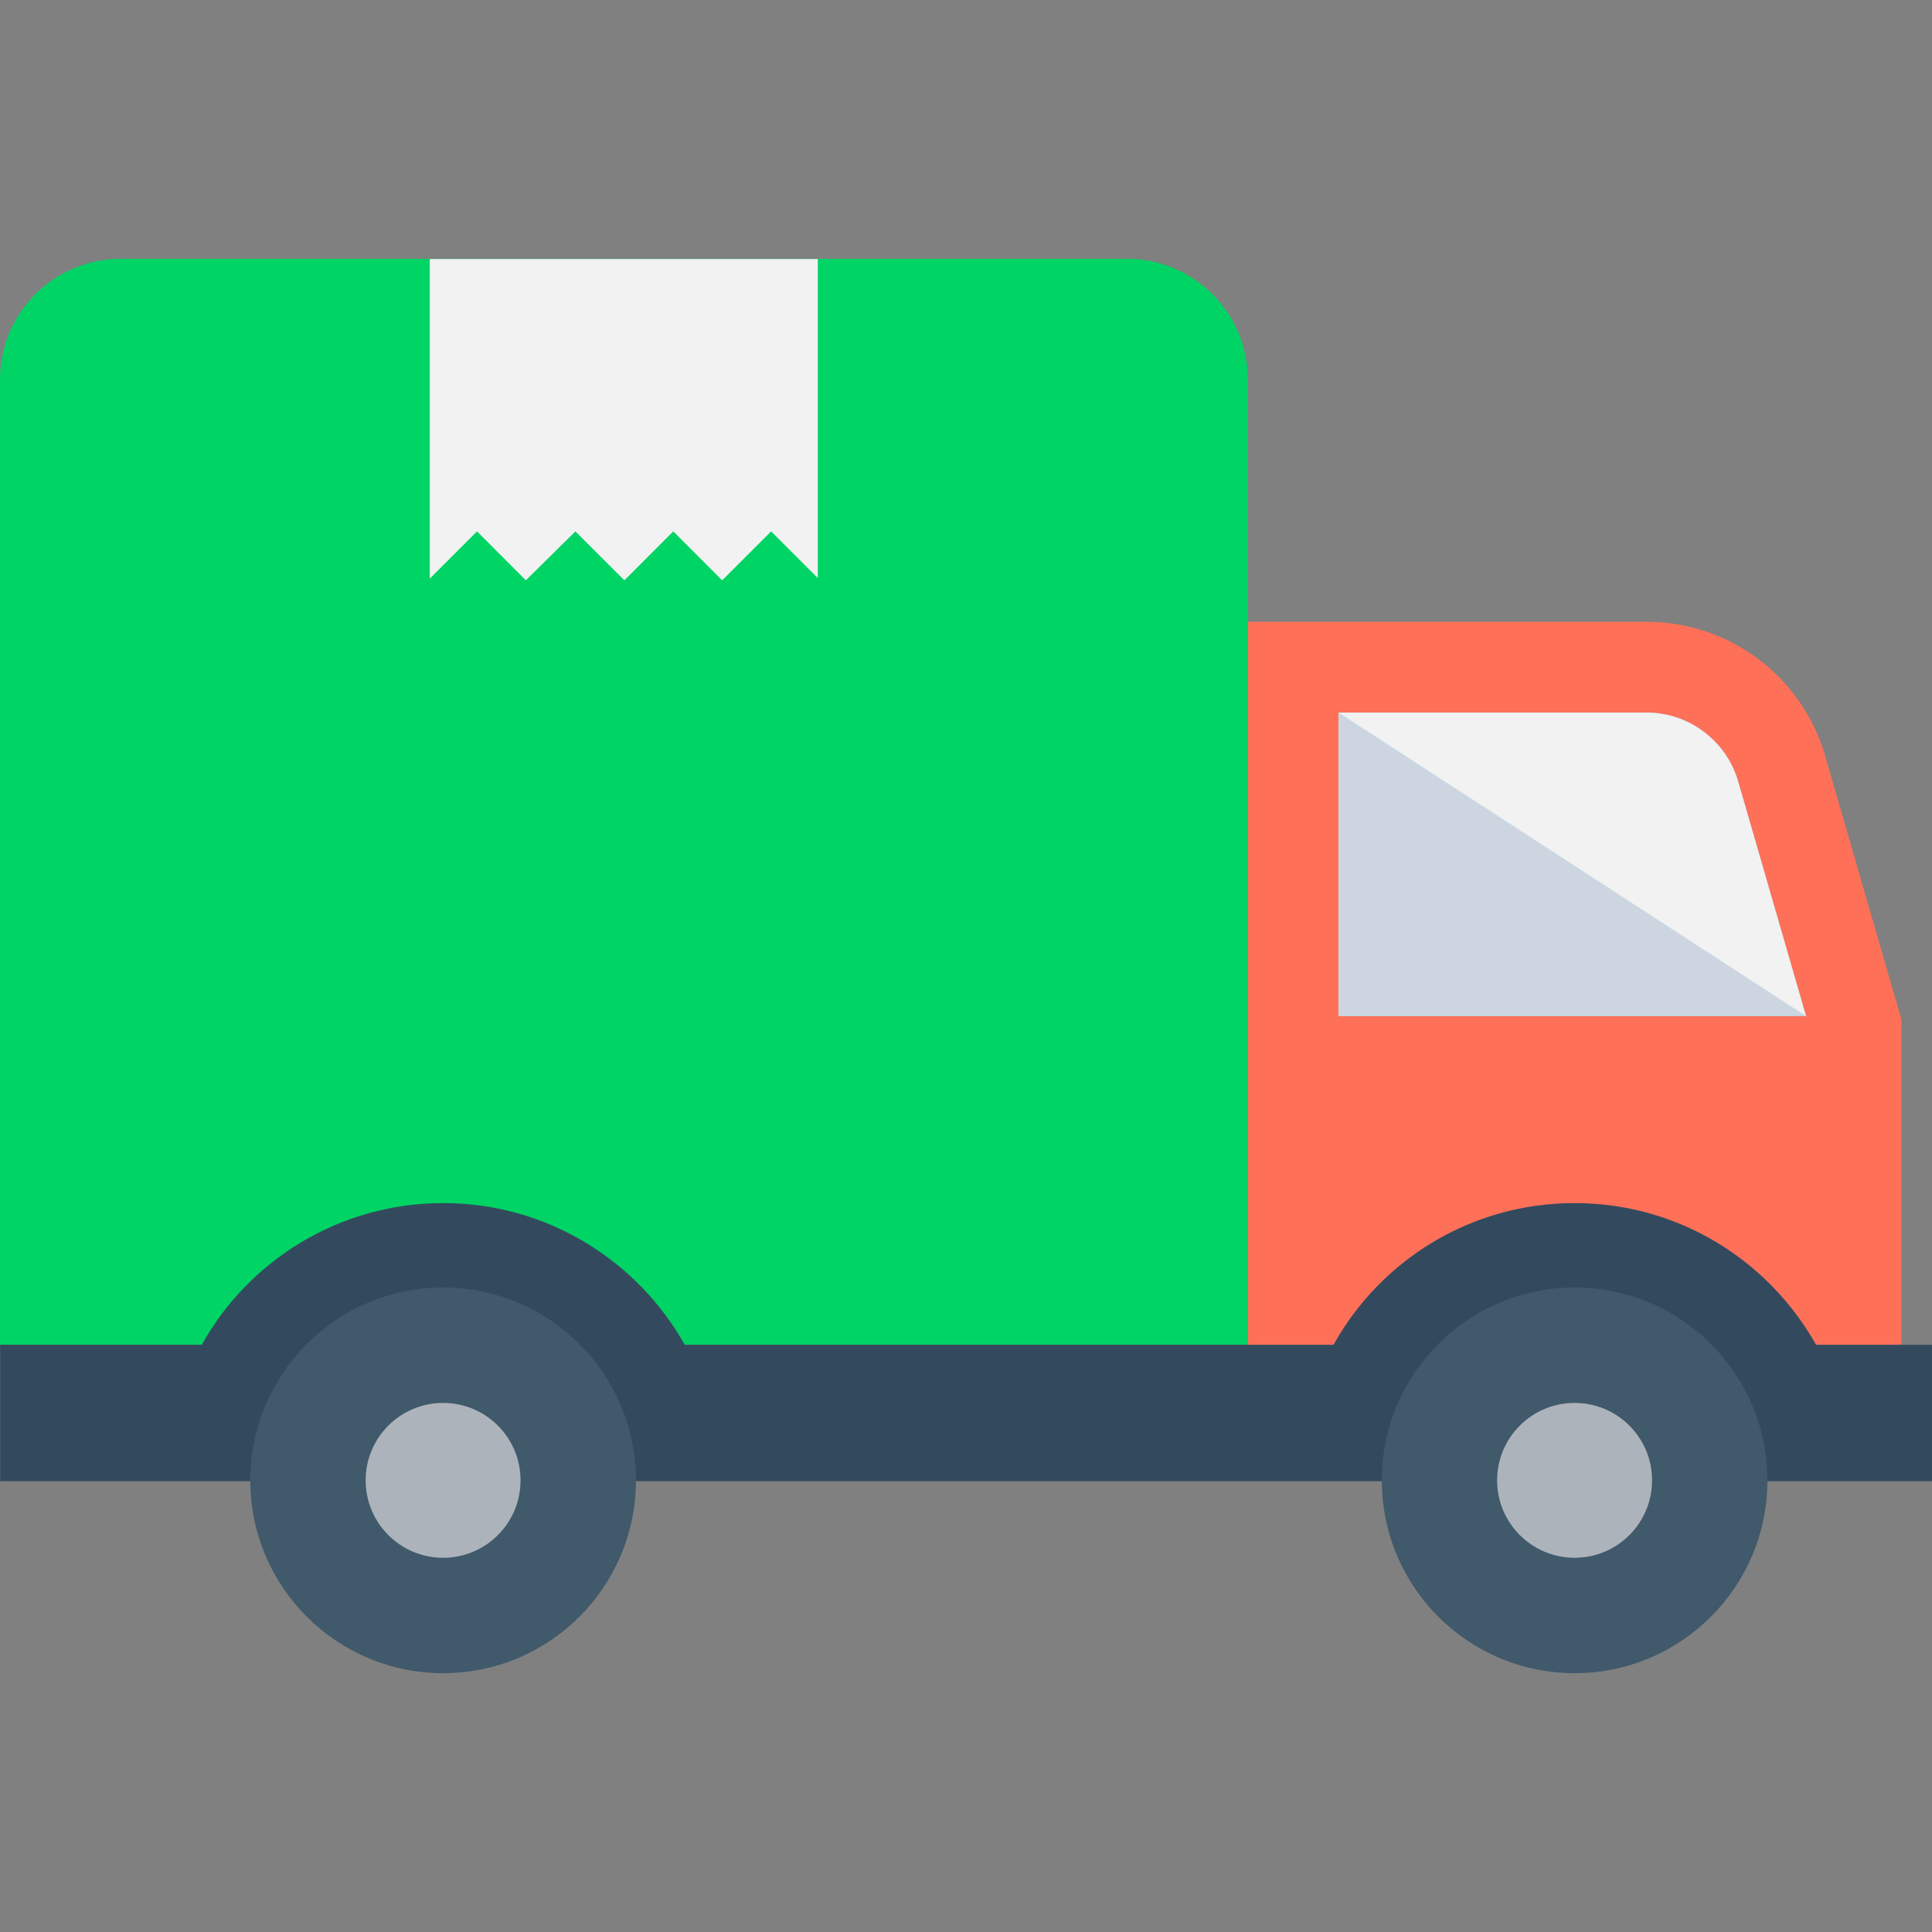 <svg width="120" height="120" viewBox="0 0 120 120" fill="none" xmlns="http://www.w3.org/2000/svg">
<rect x="0" y="0" width="120" height="120" fill="#808080" stroke="none"/>
<path d="M102.28 38.622H77.502V83.531H118.099V63.317L113.365 46.954C111.937 42.019 107.418 38.622 102.28 38.622Z" fill="#FF7058"/>
<path d="M112.174 63.11L107.954 48.523C107.227 46.016 104.895 44.261 102.282 44.261H83.144V63.11H112.174Z" fill="#84DBFF"/>
<path d="M112.178 63.102H83.133V44.254L112.178 63.102Z" fill="#CDD6E0"/>
<path d="M112.174 63.11L107.954 48.523C107.227 46.016 104.895 44.261 102.282 44.261H83.144L112.174 63.11Z" fill="#F2F2F2"/>
<path d="M7.499 16.076H70.004C74.144 16.076 77.503 19.433 77.503 23.575V83.528H0V23.575C0 19.433 3.357 16.076 7.499 16.076Z" fill="#00D465"/>
<path d="M50.796 16.089V35.904L47.896 33.005L44.856 36.044L41.819 33.005L38.782 36.044L35.739 33.005L32.662 36.044L29.627 33.005L26.693 35.94V16.089H50.796Z" fill="#F2F2F2"/>
<path d="M119.999 83.525V92H0.009V83.525H12.533C15.458 78.276 21.082 74.726 27.532 74.726C33.956 74.726 39.581 78.276 42.531 83.525H82.827C85.752 78.276 91.349 74.726 97.799 74.726C104.248 74.726 109.847 78.276 112.797 83.525H119.999Z" fill="#334A5E"/>
<path d="M109.777 91.947C109.777 98.562 104.415 103.924 97.8 103.924C91.186 103.924 85.829 98.562 85.829 91.947C85.829 85.333 91.188 79.971 97.8 79.971C104.417 79.971 109.777 85.333 109.777 91.947Z" fill="#40596B"/>
<path d="M102.613 91.947C102.613 94.605 100.458 96.757 97.803 96.757C95.146 96.757 92.989 94.605 92.989 91.947C92.989 89.29 95.144 87.138 97.803 87.138C100.458 87.135 102.613 89.29 102.613 91.947Z" fill="#ACB3BA"/>
<path d="M39.499 91.947C39.499 98.562 34.134 103.924 27.522 103.924C20.908 103.924 15.546 98.562 15.546 91.947C15.546 85.333 20.908 79.971 27.522 79.971C34.134 79.971 39.499 85.333 39.499 91.947Z" fill="#40596B"/>
<path d="M32.332 91.947C32.332 94.605 30.18 96.757 27.523 96.757C24.865 96.757 22.711 94.605 22.711 91.947C22.711 89.29 24.866 87.138 27.523 87.138C30.18 87.138 32.332 89.29 32.332 91.947Z" fill="#ACB3BA"/>
</svg>
